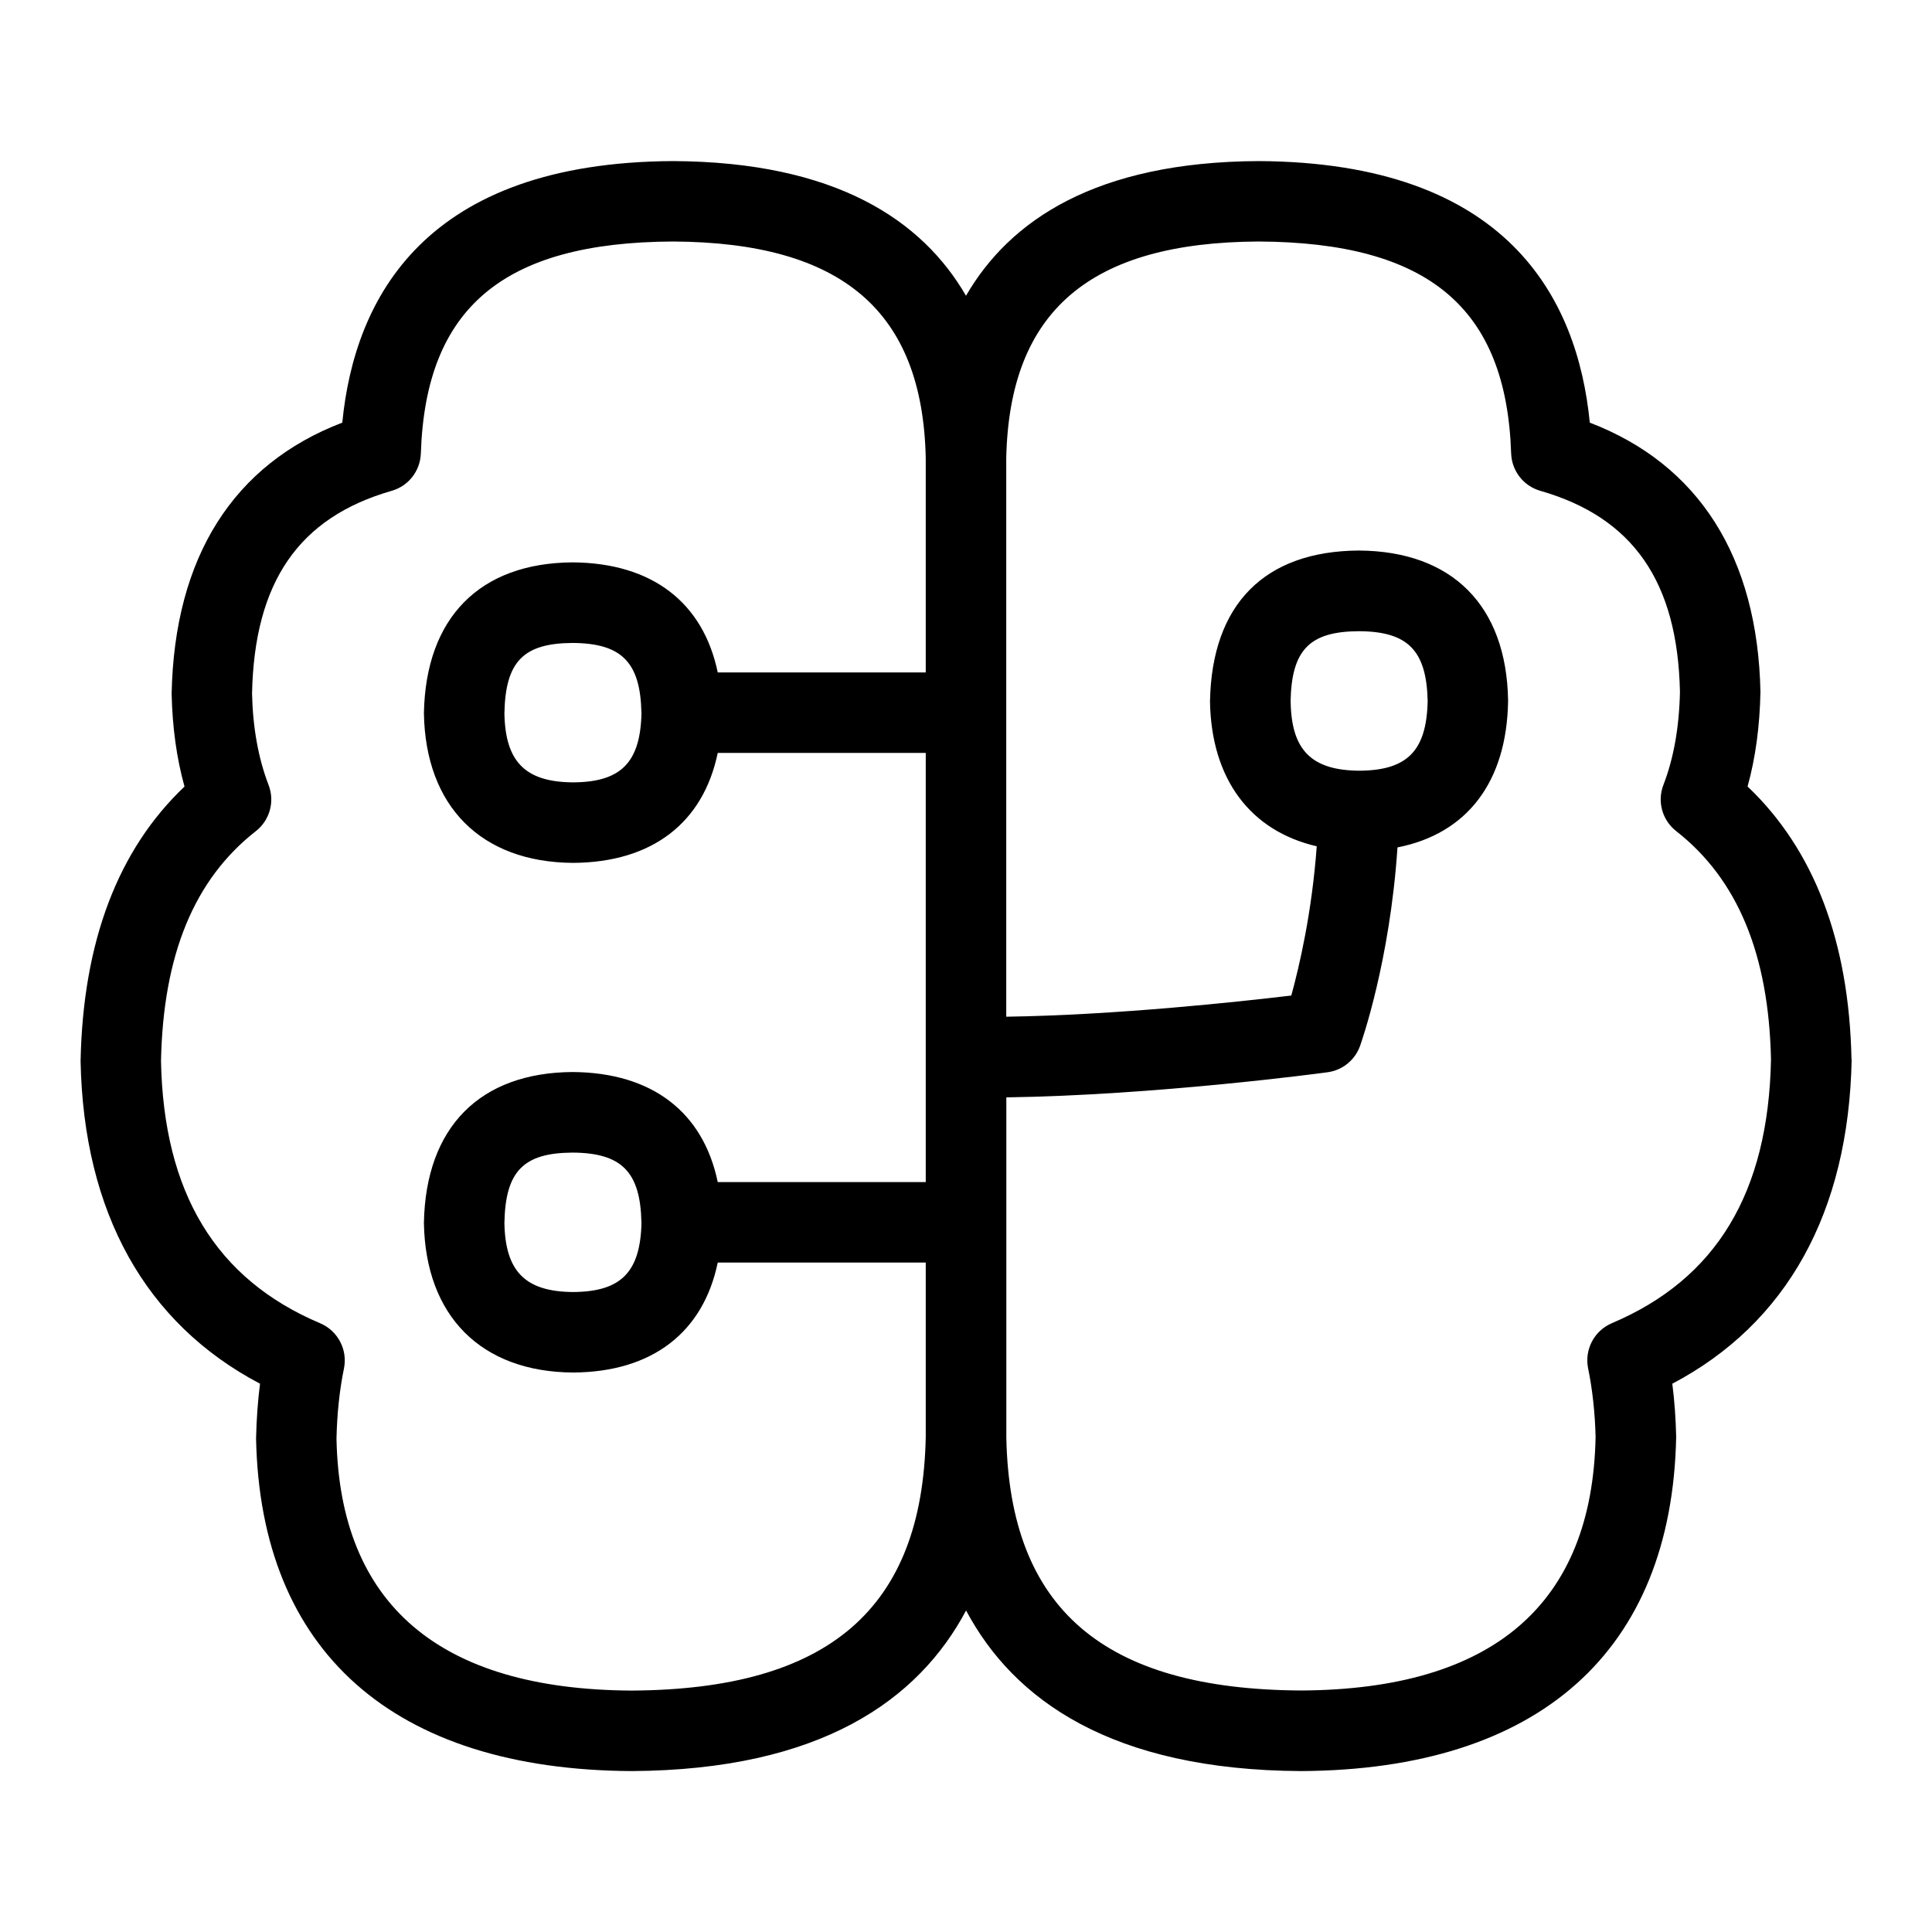 <?xml version="1.0" encoding="UTF-8"?>
<svg xmlns="http://www.w3.org/2000/svg" id="Layer_1" data-name="Layer 1" viewBox="0 0 24 24">
  <path d="M23,13.16c-.03-1.467-.465-2.605-1.291-3.39,.098-.353,.151-.743,.16-1.175-.035-1.677-.767-2.826-2.12-3.345-.152-1.549-1.027-3.233-4.115-3.249-2.018,.01-3.091,.735-3.634,1.673-.543-.938-1.618-1.663-3.639-1.673-3.083,.016-3.957,1.701-4.109,3.249-1.354,.519-2.085,1.67-2.12,3.367,.009,.416,.062,.802,.16,1.154-.826,.784-1.261,1.924-1.291,3.41,.037,1.882,.806,3.259,2.229,4.008-.027,.214-.044,.44-.049,.681,.053,2.647,1.707,4.114,4.663,4.131,2.354-.013,3.567-.885,4.157-1.995,.59,1.109,1.805,1.983,4.164,1.995,2.95-.017,4.604-1.483,4.657-4.152-.005-.228-.021-.449-.048-.66,1.422-.749,2.19-2.128,2.228-4.028Zm-11.5-4.807h-2.584c-.181-.869-.815-1.36-1.802-1.367-1.153,.007-1.826,.685-1.848,1.875,.02,1.156,.71,1.851,1.854,1.858,.982-.006,1.616-.498,1.796-1.366h2.584v5.331h-2.584c-.181-.869-.815-1.36-1.802-1.367-1.153,.007-1.826,.685-1.848,1.875,.02,1.156,.71,1.851,1.854,1.858,.982-.006,1.616-.498,1.796-1.366h2.584v2.166c-.043,2.136-1.207,3.138-3.657,3.151-2.39-.014-3.622-1.074-3.663-3.129,.007-.313,.038-.606,.093-.873,.047-.233-.076-.468-.296-.561-1.298-.549-1.944-1.621-1.977-3.257,.027-1.323,.413-2.257,1.178-2.856,.174-.136,.238-.369,.158-.575-.127-.328-.196-.717-.205-1.134,.029-1.387,.581-2.188,1.735-2.519,.209-.06,.354-.247,.362-.464,.059-1.811,1.026-2.623,3.132-2.633,2.103,.011,3.1,.865,3.14,2.688v2.665Zm-3.531,.5c-.013,.619-.253,.862-.849,.866-.596-.004-.843-.257-.854-.857,.012-.643,.235-.872,.848-.875,.608,.004,.841,.239,.854,.867Zm0,6.331c-.013,.619-.253,.862-.849,.866-.596-.004-.843-.257-.854-.857,.012-.643,.235-.872,.848-.875,.608,.004,.841,.239,.854,.867Zm12.055,1.253c-.22,.093-.343,.327-.296,.561,.055,.267,.086,.56,.093,.852-.041,2.077-1.273,3.137-3.657,3.15-2.456-.013-3.62-1.015-3.663-3.141v-4.227c1.843-.026,3.9-.299,3.99-.312,.186-.025,.341-.151,.404-.327,.016-.045,.371-1.049,.465-2.466,.863-.17,1.356-.81,1.374-1.812v-.018c-.021-1.174-.694-1.851-1.854-1.858-1.171,.007-1.827,.667-1.849,1.875,.016,.965,.501,1.608,1.326,1.799-.06,.825-.217,1.494-.316,1.854-.647,.077-2.174,.243-3.541,.263V5.688c.04-1.823,1.037-2.677,3.134-2.688,2.111,.011,3.079,.823,3.138,2.633,.008,.217,.153,.404,.362,.464,1.154,.331,1.706,1.131,1.735,2.497-.009,.438-.078,.827-.205,1.155-.08,.206-.016,.439,.158,.575,.765,.599,1.15,1.533,1.178,2.836-.032,1.656-.679,2.728-1.977,3.277Zm-3.992-7.721c.012-.643,.235-.872,.849-.875,.608,.003,.84,.239,.854,.867-.013,.619-.253,.862-.848,.866-.597-.004-.845-.257-.854-.857Z"/>
</svg>
